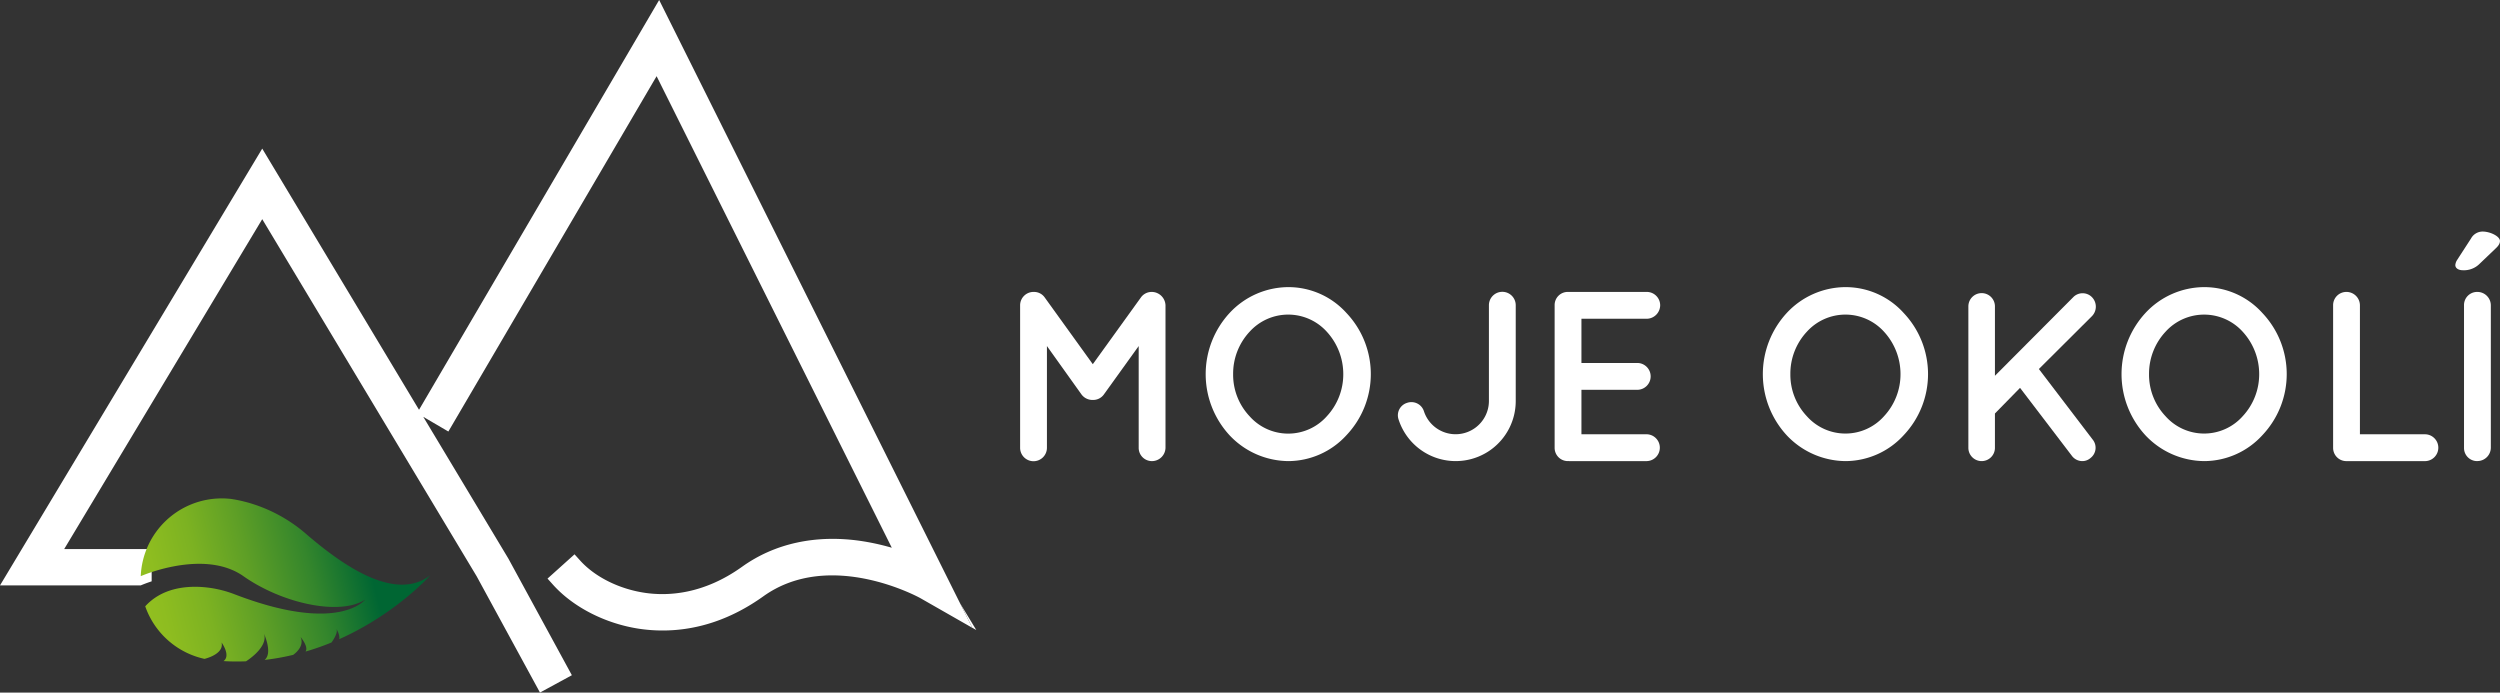 <svg xmlns="http://www.w3.org/2000/svg" xmlns:xlink="http://www.w3.org/1999/xlink" viewBox="0 0 1441.55 399.36"><rect x="0" y="0" width="1441.55" height="399.36" fill="#333333" stroke="none"/><defs><style>.cls-1{fill:none;stroke:#000;stroke-miterlimit:10;stroke-width:13px;}.cls-2{fill:#fff;}.cls-3{fill:url(#Nepojmenovaný_přechod_79);}</style><linearGradient id="Nepojmenovaný_přechod_79" x1="74.64" y1="350.36" x2="238.32" y2="309.2" gradientUnits="userSpaceOnUse"><stop offset="0" stop-color="#95c11f"/><stop offset="0.11" stop-color="#8ebd20"/><stop offset="0.26" stop-color="#7cb222"/><stop offset="0.43" stop-color="#5e9f26"/><stop offset="0.63" stop-color="#34862c"/><stop offset="0.83" stop-color="#063"/></linearGradient></defs><g id="Vrstva_1" data-name="Vrstva 1"><path class="cls-1" d="M460.72,359.76"/><path class="cls-2" d="M560.63,362,530.7,344.9c-.51-.28-52-28.71-90.61-1-18.21,13-37.75,19.66-58.07,19.66a91.94,91.94,0,0,1-13.45-1c-19.49-2.94-38.08-12.44-49.72-25.43l-3.14-3.5,15.58-14,3.15,3.49c8.49,9.47,22.42,16.46,37.25,18.69,13.3,2,33.85,1,56.2-15,18.78-13.45,42.33-18.62,68.13-14.94,2.6.38,5.26.85,7.87,1.39q5.17,1.08,10.34,2.58L378.61,43.93,258.53,248.83l-14.46-8.47,49.06,81.72,36.62,67.26-18.39,10-36.52-67.07L151.21,126.37,37,316.62H87.45v18.59c-3.91,1.29-6.28,2.34-6.28,2.34H0L151.21,85.69l90.41,150.6L380.08,0,553.61,347.9Z"/><polygon class="cls-2" points="562.97 363.32 560.63 361.99 553.61 347.9 562.97 363.32"/><path class="cls-2" d="M672.05,176v82.23a7.85,7.85,0,0,1-7.8,7.66,7.64,7.64,0,0,1-7.66-7.66V199.54l-20.05,27.88a7.6,7.6,0,0,1-6.27,3.2H630a7.86,7.86,0,0,1-6.41-3.2l-19.91-27.88v58.68a7.73,7.73,0,0,1-15.46,0V176a7.73,7.73,0,0,1,7.66-7.67h.42a7.52,7.52,0,0,1,6.12,3.21L630.13,210l27.72-38.46a7.6,7.6,0,0,1,6.26-3.21h.14A8,8,0,0,1,672.05,176Z"/><path class="cls-2" d="M776.37,180.45a51.22,51.22,0,0,1,0,70.52,45.6,45.6,0,0,1-33.29,14.91A47,47,0,0,1,709,251a52,52,0,0,1,0-70.52,46.47,46.47,0,0,1,34.12-14.92A45.09,45.09,0,0,1,776.37,180.45Zm-1.81,35.26a36.11,36.11,0,0,0-9.47-24.39,30,30,0,0,0-44.57,0,35.46,35.46,0,0,0-9.47,24.39A34.85,34.85,0,0,0,720.52,240a29.77,29.77,0,0,0,44.57,0A35.49,35.49,0,0,0,774.56,215.71Z"/><path class="cls-2" d="M821.08,237.17a19.21,19.21,0,0,0,37.46-5.85V176A7.73,7.73,0,0,1,874,176v55.33a34.61,34.61,0,0,1-67.54,10.59,7.49,7.49,0,0,1,4.87-9.62A7.58,7.58,0,0,1,821.08,237.17Z"/><path class="cls-2" d="M896.43,258.22V176a7.56,7.56,0,0,1,7.66-7.67h45.54a7.73,7.73,0,0,1,7.66,7.67,7.85,7.85,0,0,1-7.66,7.8H911.89V209.3h32.45a7.74,7.74,0,0,1,0,15.47H911.89v25.64h37.74a7.74,7.74,0,0,1,0,15.47H904.51c-.28,0-.28-.14-.28-.14l-.14.14A7.63,7.63,0,0,1,896.43,258.22Z"/><path class="cls-2" d="M1097.68,180.45a51.24,51.24,0,0,1,0,70.52,45.62,45.62,0,0,1-33.29,14.91A47,47,0,0,1,1030.27,251a52,52,0,0,1,0-70.52,46.45,46.45,0,0,1,34.12-14.92A45.11,45.11,0,0,1,1097.68,180.45Zm-1.81,35.26a36.11,36.11,0,0,0-9.47-24.39,30,30,0,0,0-44.57,0,35.46,35.46,0,0,0-9.47,24.39,34.85,34.85,0,0,0,9.47,24.25,29.77,29.77,0,0,0,44.57,0A35.49,35.49,0,0,0,1095.87,215.71Z"/><path class="cls-2" d="M1135,258.22V176.68a7.66,7.66,0,1,1,15.32,0v40l45.12-45.29a7.55,7.55,0,0,1,10.86,0,7.82,7.82,0,0,1,0,10.87l-30.64,30.52,30.92,40.56a7.46,7.46,0,0,1-1.11,10.73,7.1,7.1,0,0,1-4.88,1.81,7.52,7.52,0,0,1-5.71-2.79l-30.08-39.44-14.48,14.78v19.79a7.66,7.66,0,1,1-15.32,0Z"/><path class="cls-2" d="M1304.5,180.45a51.22,51.22,0,0,1,0,70.52,45.58,45.58,0,0,1-33.28,14.91A47,47,0,0,1,1237.1,251a52,52,0,0,1,0-70.52,46.45,46.45,0,0,1,34.12-14.92A45.07,45.07,0,0,1,1304.5,180.45Zm-1.81,35.26a36.11,36.11,0,0,0-9.47-24.39,30,30,0,0,0-44.56,0,35.46,35.46,0,0,0-9.48,24.39,34.86,34.86,0,0,0,9.48,24.25,29.76,29.76,0,0,0,44.56,0A35.49,35.49,0,0,0,1302.69,215.71Z"/><path class="cls-2" d="M1345.32,258.22V176a7.64,7.64,0,0,1,7.66-7.67,7.77,7.77,0,0,1,7.8,7.67v74.42h37.74a7.74,7.74,0,0,1,0,15.47H1353A7.63,7.63,0,0,1,1345.32,258.22Z"/><path class="cls-2" d="M1415.79,152.85a6.36,6.36,0,0,1,1.11-3.06l7.94-12.27a7.63,7.63,0,0,1,6.69-4c4.45,0,10,2.79,10,5.43,0,1.54-1,2.93-2.36,4.19l-9.33,8.92a12.78,12.78,0,0,1-9.89,3.76C1417.6,155.78,1415.79,154.66,1415.79,152.85Zm12.67,113a7.75,7.75,0,0,0,7.8-7.66V176a7.76,7.76,0,0,0-7.8-7.67,7.56,7.56,0,0,0-7.66,7.67v82.23A7.55,7.55,0,0,0,1428.46,265.88Z"/><path class="cls-3" d="M248.14,331.71c-1.17,1.3-20.52,22.55-52.52,36.85.5-2.69-1.76-6.09-1.76-6.09,1.54,2.19-2.39,7.56-2.7,8,0,0,0,0,0,0a148.9,148.9,0,0,1-15,5.25c2-2.73-2.88-8.46-2.88-8.46,2.74,5.72-4.23,10.35-4.23,10.35a138.31,138.31,0,0,1-16.46,2.92h0c4.1-3.46,1-11.95-.4-15.29,2.74,7.8-9.64,15.65-10.34,16.09h0c-4.22.16-8.53.14-12.94-.13,4.34-3.23-1.14-10.72-1.14-10.72,1.6,6.85-9.86,9.44-9.86,9.44a46.8,46.8,0,0,1-34.17-30.31c9-9.9,21.79-11.7,31.89-11.17a64.53,64.53,0,0,1,19.81,4.3c60,23,75.1,3,75.1,3-14.25,9.37-47.33,2.53-70.19-13.51-17-11.93-41.51-6.1-52.91-2.34-3.91,1.29-6.28,2.34-6.28,2.34a46.75,46.75,0,0,1,46.76-44.84c.82,0,1.65,0,2.46.06s1.56.1,2.32.18h.08a74.18,74.18,0,0,1,9.06,1.85s0,0,.05,0a87.35,87.35,0,0,1,34.26,18.09C198.15,326.55,228,347.16,248.14,331.71Z"/></g></svg>